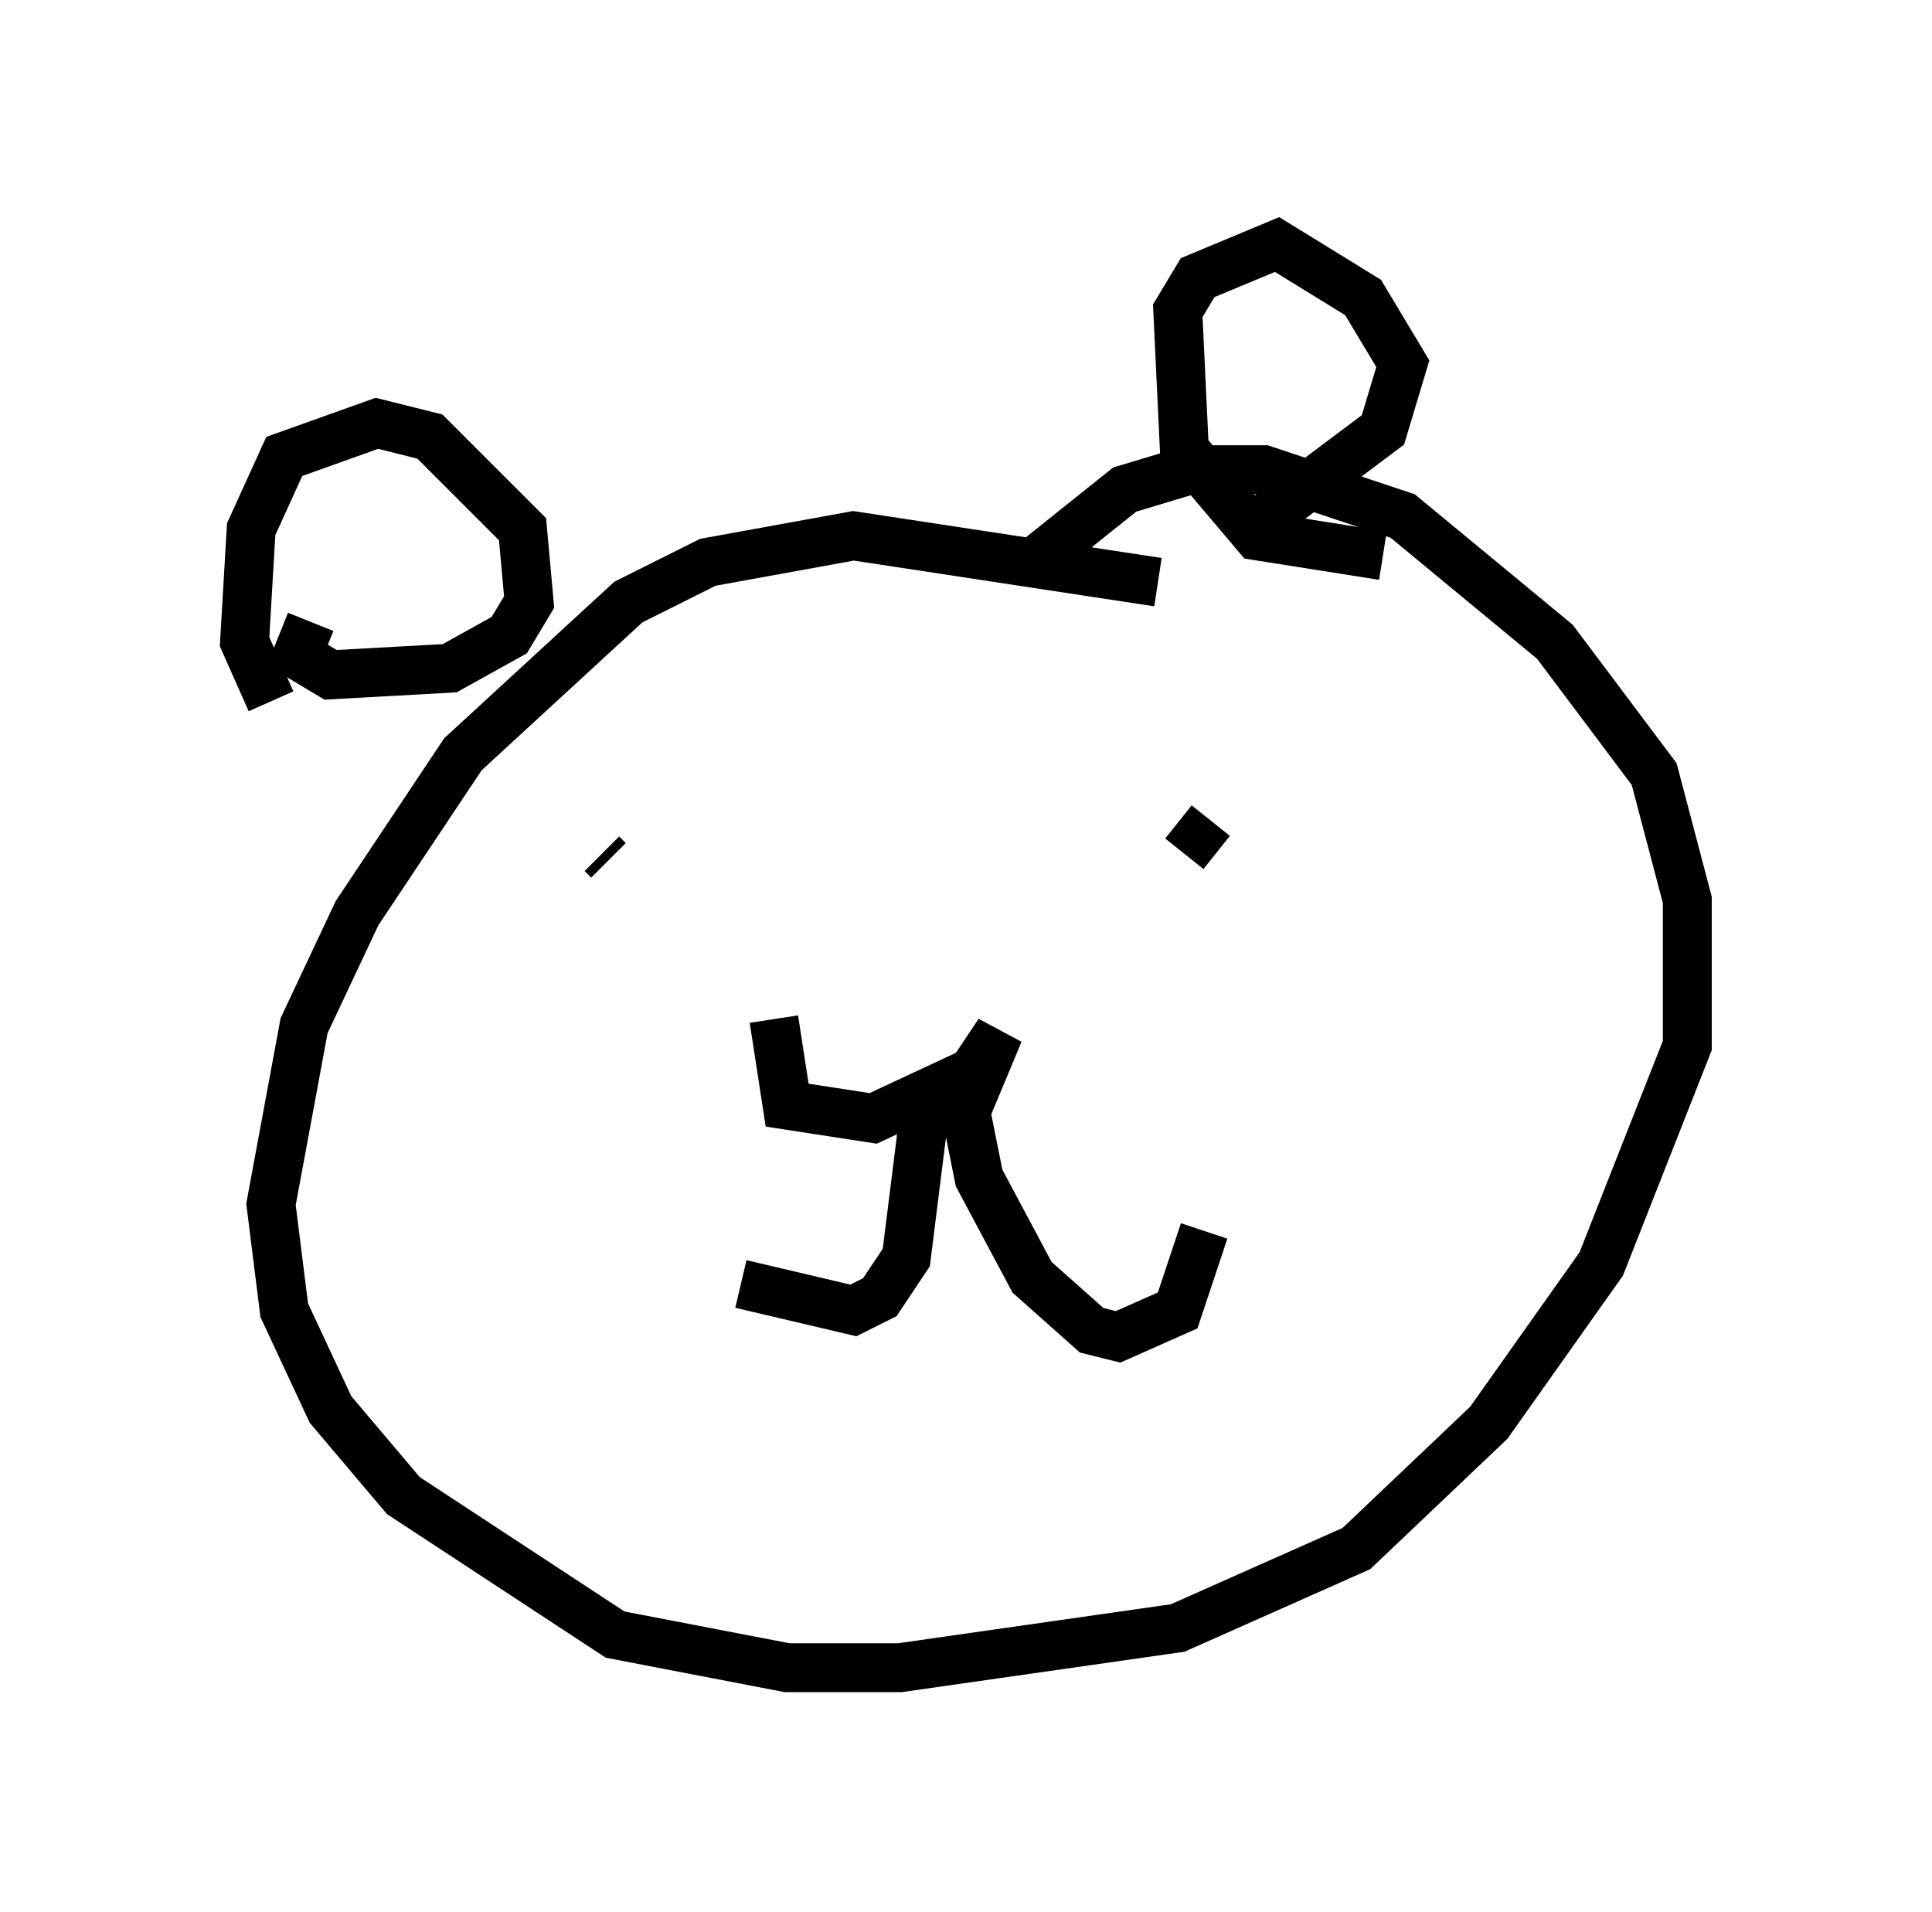 <?xml version="1.0" encoding="utf-8" ?>
<svg baseProfile="full" height="39.093" version="1.1" width="39.499" xmlns="http://www.w3.org/2000/svg" xmlns:ev="http://www.w3.org/2001/xml-events" xmlns:xlink="http://www.w3.org/1999/xlink"><defs /><rect fill="white" height="39.093" width="39.499" x="0" y="0" /><path d="M7.706, 16.231 m-2.165, -1.894 l-0.541, -1.218 0.135, -2.3 l0.677, -1.488 1.894, -0.677 l1.083, 0.271 1.894, 1.894 l0.135, 1.488 -0.406, 0.677 l-1.218, 0.677 -2.436, 0.135 l-0.677, -0.406 0.271, -0.677 m21.921, -1.353 l-2.571, -0.406 -1.488, -1.759 l-0.135, -2.842 0.406, -0.677 l1.624, -0.677 1.759, 1.083 l0.812, 1.353 -0.406, 1.353 l-2.706, 2.03 m-1.894, 1.083 l-6.225, -0.947 -2.977, 0.541 l-1.624, 0.812 -3.383, 3.112 l-2.165, 3.248 -1.083, 2.3 l-0.677, 3.654 0.271, 2.165 l0.947, 2.03 1.488, 1.759 l4.33, 2.842 3.518, 0.677 l2.3, 0.0 5.683, -0.812 l3.654, -1.624 2.706, -2.571 l2.3, -3.248 1.759, -4.465 l0.0, -2.977 -0.677, -2.571 l-2.03, -2.706 -3.112, -2.571 l-2.842, -0.947 -1.488, 0.0 l-1.353, 0.406 -2.03, 1.624 m-5.142, 9.202 l0.271, 1.759 1.759, 0.271 l2.03, -0.947 0.541, -0.812 l-0.677, 1.624 0.271, 1.353 l1.083, 2.03 1.218, 1.083 l0.541, 0.135 1.218, -0.541 l0.541, -1.624 m-5.683, -2.706 l-0.406, 3.248 -0.541, 0.812 l-0.541, 0.271 -2.3, -0.541 m9.607, -9.472 l-0.541, 0.677 m-11.908, 0.0 l0.135, 0.135 " fill="none" stroke="black" stroke-width="1" /></svg>
